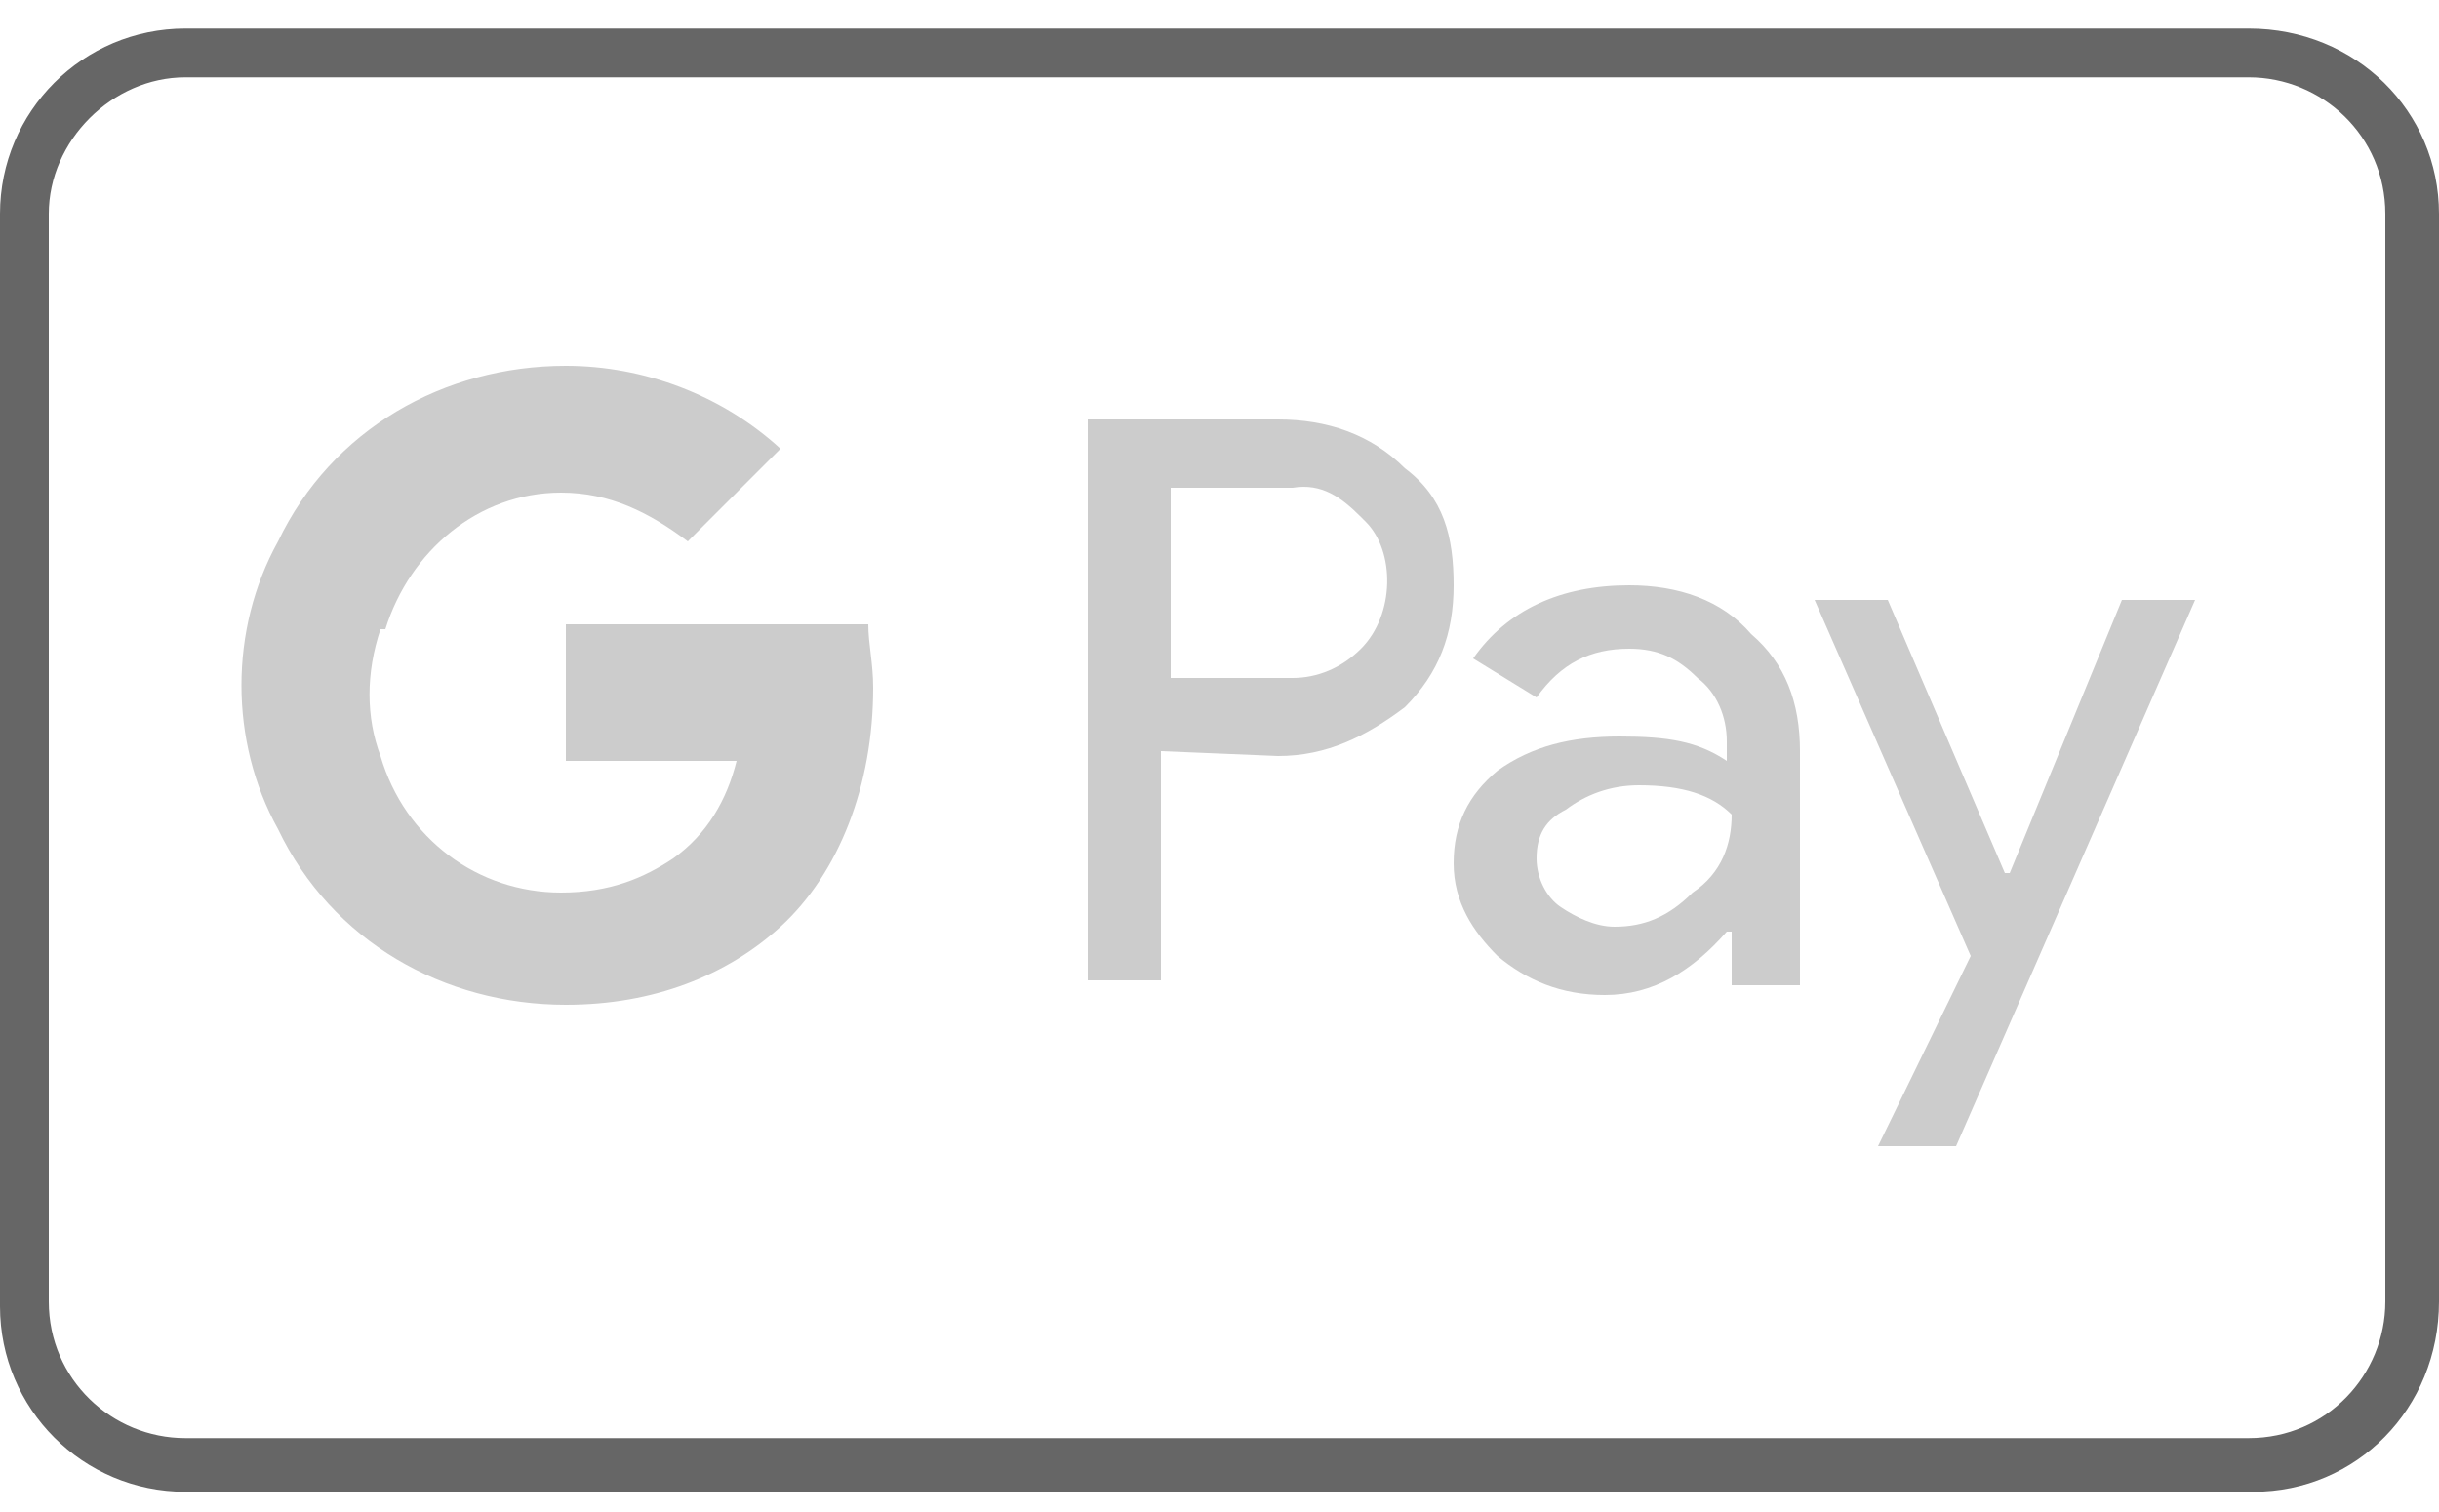 <?xml version="1.0" encoding="utf-8"?>
<!-- Generator: Adobe Illustrator 27.5.0, SVG Export Plug-In . SVG Version: 6.00 Build 0)  -->
<svg version="1.1" id="Capa_1" xmlns="http://www.w3.org/2000/svg" xmlns:xlink="http://www.w3.org/1999/xlink" x="0px" y="0px"
	 viewBox="0 0 50 31" style="enable-background:new 0 0 50 31;" xml:space="preserve">
<style type="text/css">
	.st0{fill:#666666;}
	.st1{fill:#CCCCCC;}
</style>
<g transform="translate(0 .385)">
	<g>
		<path class="st0" d="M46.2,30.2H3.8c-2.1,0-3.8-1.7-3.8-3.8V4c0-2.1,1.7-3.8,3.8-3.8h42.3C48.3,0.2,50,1.9,50,4v22.3
			C50,28.5,48.3,30.2,46.2,30.2z M3.8,1.2C2.3,1.2,1,2.5,1,4v22.3c0,1.6,1.3,2.8,2.8,2.8h42.3c1.6,0,2.8-1.3,2.8-2.8V4
			c0-1.6-1.3-2.8-2.8-2.8H3.8z"/>
	</g>
</g>
<g>
	<g>
		<path class="st1" d="M28.8,9.6c-0.7-0.7-1.6-1-2.6-1h-3.9v11.5h1.5v-4.7l2.4,0.1c1,0,1.8-0.4,2.6-1c0.7-0.7,1-1.5,1-2.5
			S29.6,10.2,28.8,9.6z M27.9,13.3c-0.4,0.4-0.9,0.6-1.4,0.6H24V10h2.5c0.6-0.1,1,0.2,1.4,0.6l0.1,0.1
			C28.6,11.3,28.6,12.6,27.9,13.3z"/>
		<path class="st1" d="M33.4,12c-1.4,0-2.5,0.5-3.2,1.5l1.3,0.8c0.5-0.7,1.1-1,1.9-1c0.6,0,1,0.2,1.4,0.6c0.4,0.3,0.6,0.8,0.6,1.3
			v0.4c-0.6-0.4-1.2-0.5-2.2-0.5s-1.8,0.2-2.5,0.7c-0.6,0.5-0.9,1.1-0.9,1.9c0,0.8,0.4,1.4,0.9,1.9c0.6,0.5,1.3,0.8,2.2,0.8
			c1,0,1.8-0.5,2.5-1.3h0.1v1.1h1.4v-4.8c0-1-0.3-1.8-1-2.4C35.3,12.3,34.4,12,33.4,12z M34.7,18.3c-0.5,0.5-1,0.7-1.6,0.7
			c-0.4,0-0.8-0.2-1.1-0.4c-0.3-0.2-0.5-0.6-0.5-1c0-0.5,0.2-0.8,0.6-1c0.4-0.3,0.9-0.5,1.5-0.5c0.9,0,1.5,0.2,1.9,0.6
			C35.5,17.3,35.3,17.9,34.7,18.3z"/>
		<polygon class="st1" points="41.2,17.9 41.1,17.9 38.7,12.3 37.2,12.3 40.4,19.6 38.5,23.5 40.1,23.5 45,12.3 43.5,12.3 		"/>
		<polygon class="st1" points="45,12.2 45,12.3 45,12.3 		"/>
		<path class="st1" d="M11.6,13v2.6h3.5c-0.2,0.8-0.6,1.5-1.3,2c-0.6,0.4-1.3,0.7-2.3,0.7c-1.7,0-3.2-1.1-3.7-2.8
			c-0.3-0.8-0.3-1.7,0-2.6h0.1c0.5-1.6,1.9-2.8,3.6-2.8c1,0,1.8,0.4,2.6,1L16,9.2c-1.2-1.1-2.8-1.7-4.4-1.7c-2.5,0-4.8,1.3-5.9,3.6
			l0,0c-1,1.8-1,4.1,0,5.9c1.1,2.3,3.4,3.6,5.9,3.6c1.8,0,3.3-0.6,4.4-1.6c1.2-1.1,1.9-2.9,1.9-4.9c0-0.5-0.1-0.9-0.1-1.3h-6.2V13z"
			/>
	</g>
</g>
</svg>
